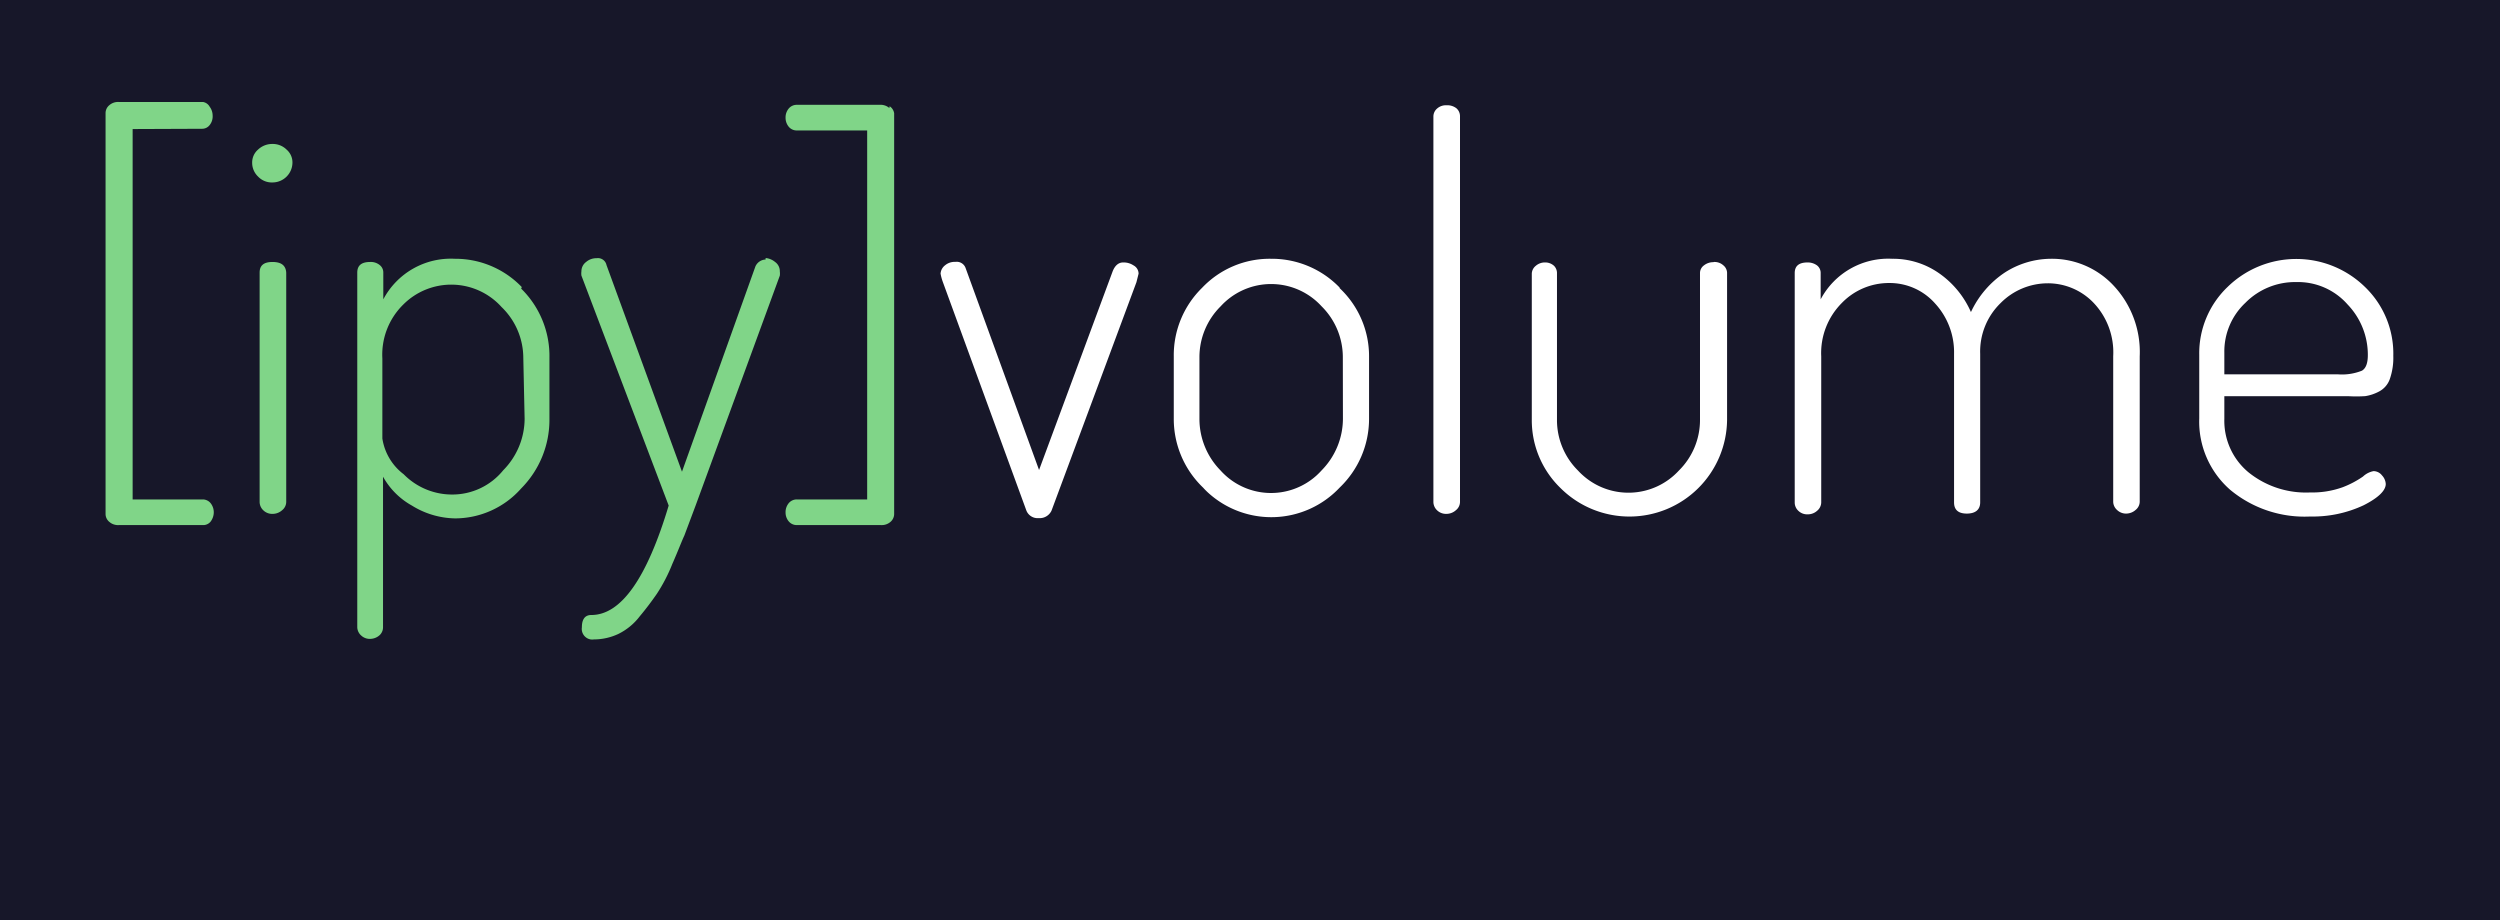 <svg id="Calque_1" data-name="Calque 1" xmlns="http://www.w3.org/2000/svg" viewBox="0 0 265 97.52"><defs><style>.cls-1{fill:#171729;}.cls-2{fill:#80d588;}.cls-3{fill:#fff;}</style></defs><title>ipyvolume</title><rect class="cls-1" width="265" height="97.52"/><path class="cls-2" d="M14.06,13.68V52.94h7.46a1.08,1.08,0,0,1,.8.39,1.55,1.55,0,0,1,.34,1,1.66,1.66,0,0,1-.32.94,1,1,0,0,1-.82.39H12.59a1.4,1.4,0,0,1-1-.34,1.08,1.08,0,0,1-.4-.84V12a1.08,1.08,0,0,1,.4-.85,1.4,1.4,0,0,1,1-.34h8.93a1,1,0,0,1,.71.51,1.57,1.57,0,0,1,.31.93,1.47,1.47,0,0,1-.31,1,1,1,0,0,1-.79.4Zm14.82,1.58a2.17,2.17,0,0,0-1.53.6,1.79,1.79,0,0,0-.62,1.38,2,2,0,0,0,.62,1.47,2,2,0,0,0,1.53.63A2.12,2.12,0,0,0,31,17.24a1.79,1.79,0,0,0-.62-1.38A2.07,2.07,0,0,0,28.88,15.26Zm0,12.51c-.91,0-1.36.36-1.36,1.13V53.22a1.23,1.23,0,0,0,.4.88,1.34,1.34,0,0,0,1,.37,1.51,1.51,0,0,0,1-.4,1.13,1.13,0,0,0,.42-.85V28.9C30.29,28.13,29.81,27.77,28.88,27.77Zm26.36,2.82a10,10,0,0,1,3,7.33v6.56a10.32,10.32,0,0,1-3,7.3,9.38,9.38,0,0,1-7,3.17,8.94,8.94,0,0,1-4.58-1.36,7.9,7.9,0,0,1-3.06-3.06v16a1.13,1.13,0,0,1-.42.85,1.52,1.52,0,0,1-.91.34,1.33,1.33,0,0,1-1-.37,1.21,1.21,0,0,1-.4-.87V28.9c0-.77.46-1.13,1.36-1.13a1.49,1.49,0,0,1,1,.31,1,1,0,0,1,.4.82v2.83a8.1,8.1,0,0,1,7.58-4.3,9.76,9.76,0,0,1,7.1,3Zm.23,7.33a7.51,7.51,0,0,0-2.3-5.37,7.18,7.18,0,0,0-10.43-.26A7.44,7.44,0,0,0,40.53,38v8.48a5.85,5.85,0,0,0,2.26,3.79,7.19,7.19,0,0,0,5.15,2.15,6.94,6.94,0,0,0,5.4-2.57,7.81,7.81,0,0,0,2.27-5.46ZM81.15,27.51a1.23,1.23,0,0,0-1.08.74L72.29,50l-8-21.9a.93.93,0,0,0-1.05-.73,1.65,1.65,0,0,0-1.1.39,1.23,1.23,0,0,0-.51,1,1.69,1.69,0,0,0,0,.45l9.25,24.38q-3.48,11.6-8.2,11.6c-.65,0-1,.42-1,1.3a1.13,1.13,0,0,0,.93,1.29,1.3,1.3,0,0,0,.34,0,6.14,6.14,0,0,0,2.57-.57,6.39,6.39,0,0,0,2.3-1.89c.64-.76,1.24-1.56,1.81-2.38a17.62,17.62,0,0,0,1.64-3.17c.62-1.41,1-2.43,1.27-3l1.19-3.17,8.93-24.38a1.7,1.7,0,0,0,0-.45,1.19,1.19,0,0,0-.5-1,1.85,1.85,0,0,0-1-.42ZM94.27,11.45a1.41,1.41,0,0,0-1-.34H84.46a1.1,1.1,0,0,0-.85.39,1.45,1.45,0,0,0-.34.94,1.49,1.49,0,0,0,.34,1,1.1,1.1,0,0,0,.85.39h7.46V52.94H84.46a1.1,1.1,0,0,0-.85.39,1.49,1.49,0,0,0-.34,1,1.45,1.45,0,0,0,.34.94,1.1,1.1,0,0,0,.85.39h8.93a1.42,1.42,0,0,0,1-.34,1.1,1.1,0,0,0,.39-.84V12a1.1,1.1,0,0,0-.48-.74Z"/><path class="cls-3" d="M120.15,28.13a1,1,0,0,1,.54.88l-.23.91-9,24.21a1.38,1.38,0,0,1-1.36.79,1.28,1.28,0,0,1-1.3-.79L99.93,29.86A5.09,5.09,0,0,1,99.7,29a1.22,1.22,0,0,1,.48-.88,1.57,1.57,0,0,1,1.08-.36,1,1,0,0,1,1.1.67l7.78,21.39,7.78-21c.25-.68.65-1,1.13-1A1.88,1.88,0,0,1,120.15,28.13ZM142,30.54a9.9,9.9,0,0,1,3.12,7.29V44.4A10.09,10.09,0,0,1,142,51.69a9.94,9.94,0,0,1-14,.48c-.16-.15-.32-.31-.47-.48a10.07,10.07,0,0,1-3.11-7.32V37.78a10,10,0,0,1,3-7.27,9.87,9.87,0,0,1,7.3-3.08A10,10,0,0,1,142,30.48Zm.34,7.29a7.59,7.59,0,0,0-2.26-5.37A7.24,7.24,0,0,0,129.86,32c-.17.15-.33.32-.49.49a7.58,7.58,0,0,0-2.23,5.37V44.4a7.8,7.8,0,0,0,2.23,5.46,7.19,7.19,0,0,0,10.15.57,7.66,7.66,0,0,0,.57-.57,7.83,7.83,0,0,0,2.26-5.46Zm11-26.67a1.4,1.4,0,0,0-1,.34,1.11,1.11,0,0,0-.4.85V53.22a1.23,1.23,0,0,0,.4.88,1.36,1.36,0,0,0,1,.37,1.51,1.51,0,0,0,1-.4,1.13,1.13,0,0,0,.42-.85V12.32a1.1,1.1,0,0,0-.39-.85A1.56,1.56,0,0,0,153.33,11.16Zm28.28,16.63a1.6,1.6,0,0,0-1,.34,1,1,0,0,0-.42.8V44.48a7.54,7.54,0,0,1-2.24,5.4,7.26,7.26,0,0,1-10.27.42q-.21-.19-.42-.42a7.53,7.53,0,0,1-2.23-5.4V29a1.1,1.1,0,0,0-.31-.82,1.37,1.37,0,0,0-.94-.36,1.46,1.46,0,0,0-1,.36,1.1,1.1,0,0,0-.42.82v15.5a10,10,0,0,0,3.05,7.24,10.35,10.35,0,0,0,17.65-7.24V28.9a1.06,1.06,0,0,0-.39-.77,1.39,1.39,0,0,0-1-.36Zm35.78-.36a9.11,9.11,0,0,0-4.86,1.44,10.19,10.19,0,0,0-3.62,4.21,9.84,9.84,0,0,0-3.4-4.13,8.49,8.49,0,0,0-4.95-1.52,8.11,8.11,0,0,0-7.58,4.3V28.9a1,1,0,0,0-.39-.77,1.66,1.66,0,0,0-1-.31c-.91,0-1.36.37-1.36,1.13V53.28a1.2,1.2,0,0,0,.39.87,1.34,1.34,0,0,0,1,.37,1.47,1.47,0,0,0,1-.39,1.17,1.17,0,0,0,.42-.85V37.78a7.52,7.52,0,0,1,2.18-5.66,6.94,6.94,0,0,1,5-2.12,6.43,6.43,0,0,1,4.9,2.18,7.64,7.64,0,0,1,2,5.34V53.25c0,.79.45,1.19,1.35,1.19s1.42-.4,1.42-1.19V37.5a7.16,7.16,0,0,1,2.17-5.38,7.05,7.05,0,0,1,5-2.09,6.7,6.7,0,0,1,4.84,2.06A7.61,7.61,0,0,1,224,37.75V53.19a1.19,1.19,0,0,0,.39.85,1.37,1.37,0,0,0,1,.4,1.53,1.53,0,0,0,1-.4,1.13,1.13,0,0,0,.42-.85V37.78A10.29,10.29,0,0,0,224,30.23,8.93,8.93,0,0,0,217.39,27.43ZM235.78,42V44.4a7.1,7.1,0,0,0,2.54,5.65,9.71,9.71,0,0,0,6.56,2.15,9.48,9.48,0,0,0,3.46-.56,10,10,0,0,0,2.14-1.13,2.23,2.23,0,0,1,1.11-.57,1.14,1.14,0,0,1,.9.45,1.43,1.43,0,0,1,.4.91c0,.7-.79,1.47-2.35,2.26a12.69,12.69,0,0,1-5.66,1.19,12.33,12.33,0,0,1-8.48-2.83,9.61,9.61,0,0,1-3.28-7.58V37.61a9.73,9.73,0,0,1,3-7.19,10.42,10.42,0,0,1,14.57,0,9.8,9.8,0,0,1,3,7.3,6.84,6.84,0,0,1-.37,2.46,2.37,2.37,0,0,1-1.16,1.33,4.61,4.61,0,0,1-1.44.48A14.12,14.12,0,0,1,249,42Zm0-2.32h12.05a5.67,5.67,0,0,0,2.54-.39c.43-.26.62-.82.62-1.65a7.7,7.7,0,0,0-2.15-5.37,7,7,0,0,0-5.43-2.37,7.4,7.4,0,0,0-5.4,2.2,7.07,7.07,0,0,0-2.23,5.26Z"/></svg>